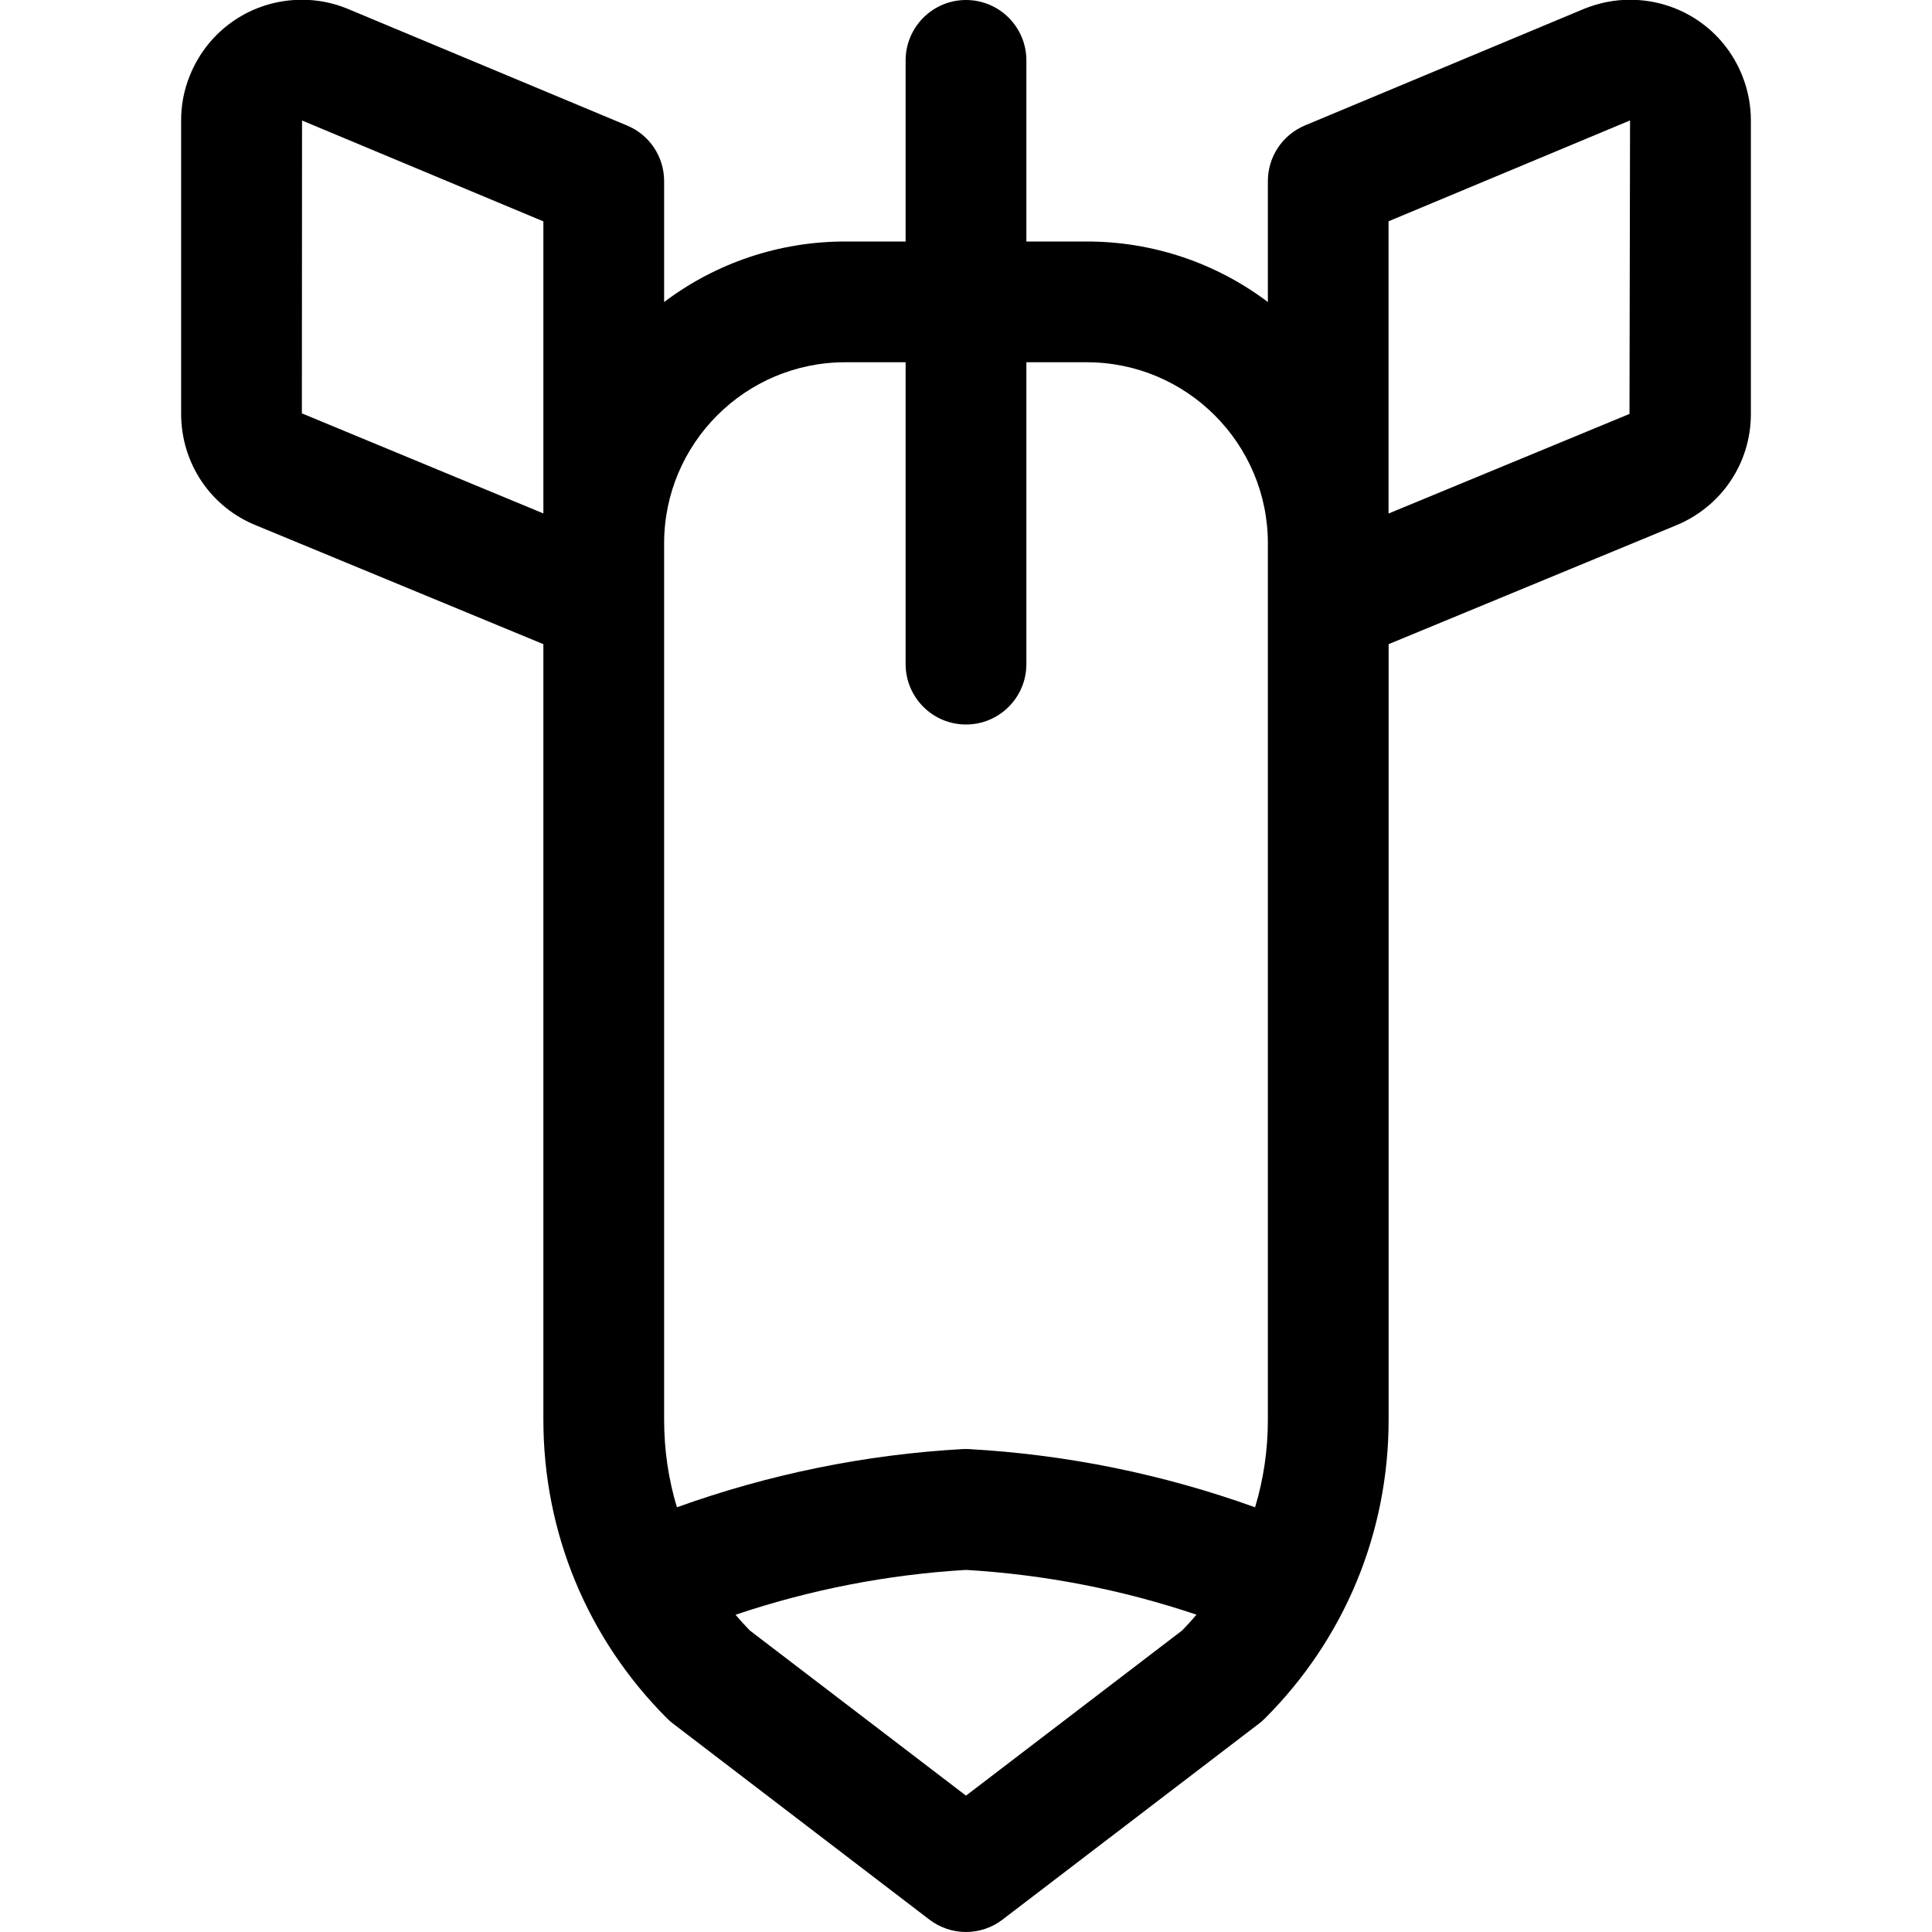 <?xml version="1.0" encoding="utf-8"?>
<!-- Generator: Adobe Illustrator 22.1.0, SVG Export Plug-In . SVG Version: 6.00 Build 0)  -->
<svg version="1.1" id="Layer_1" xmlns="http://www.w3.org/2000/svg" xmlns:xlink="http://www.w3.org/1999/xlink" x="0px" y="0px"
	 viewBox="0 0 24 24" style="enable-background:new 0 0 24 24;" xml:space="preserve">
<title>bomb-rocket-1</title>
<g>
	<path d="M12,24c-0.164,0-0.326-0.055-0.456-0.155l-3.181-2.432c-0.025-0.019-0.051-0.041-0.075-0.065
		c-0.992-0.992-1.538-2.31-1.538-3.712V8.002L3.185,6.528C2.615,6.3,2.247,5.751,2.25,5.132V1.5
		C2.249,1.309,2.285,1.119,2.358,0.939c0.23-0.572,0.777-0.942,1.394-0.942c0.191,0,0.378,0.036,0.556,0.108l3.481,1.454
		C8.069,1.675,8.25,1.947,8.25,2.25v1.502C8.893,3.267,9.677,3,10.5,3h0.75V0.75C11.25,0.337,11.586,0,12,0s0.75,0.336,0.75,0.75V3
		h0.75c0.823,0,1.607,0.267,2.25,0.752V2.25c0-0.303,0.181-0.575,0.461-0.692l3.471-1.45c0.185-0.074,0.374-0.111,0.566-0.111
		c0.617,0,1.165,0.369,1.394,0.941c0.073,0.182,0.109,0.372,0.108,0.566v3.631c0.003,0.617-0.367,1.165-0.941,1.396L17.25,8.002
		v9.634c0,1.402-0.546,2.721-1.538,3.712c-0.024,0.024-0.049,0.046-0.076,0.066l-3.181,2.431C12.326,23.945,12.164,24,12,24z
		 M12,22.306l2.685-2.052c0.061-0.063,0.121-0.128,0.178-0.196c-0.927-0.312-1.888-0.498-2.863-0.556
		c-0.975,0.058-1.936,0.245-2.863,0.557c0.057,0.068,0.117,0.133,0.178,0.196L12,22.306z M10.5,4.5c-1.241,0-2.25,1.009-2.25,2.25
		v10.886c0,0.373,0.053,0.738,0.159,1.088c1.146-0.412,2.338-0.655,3.549-0.723C11.965,18.001,11.993,18,12,18
		c0.004,0,0.03,0,0.034,0.001c1.218,0.068,2.41,0.311,3.557,0.723c0.106-0.351,0.159-0.715,0.159-1.088V6.75
		c0-1.241-1.009-2.25-2.25-2.25h-0.75v3.75C12.75,8.664,12.414,9,12,9s-0.75-0.336-0.75-0.75V4.5H10.5z M17.25,6.379l2.992-1.237
		l0.007-3.646l-3,1.253V6.379z M3.75,5.135l3,1.243V2.75L3.752,1.497L3.75,5.135z"/>
</g>
</svg>
